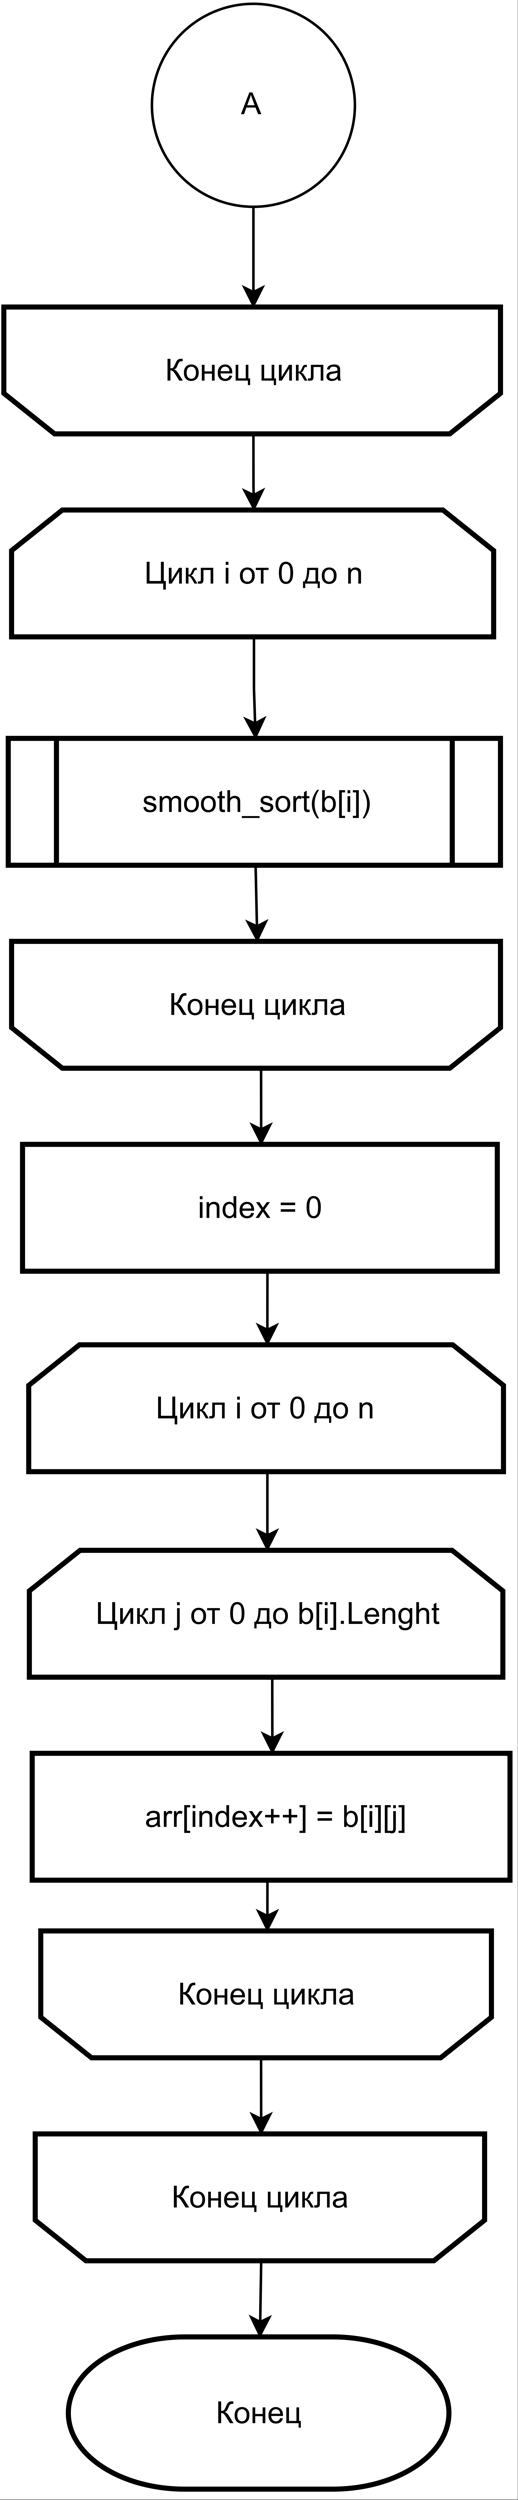 <?xml version="1.0" encoding="UTF-8" standalone="no"?>
<svg 
   width="153.12pt"
   height="738.96pt"
   viewBox="0 0 153.12 738.96"
   version="1.1"
   id="svg611"
   xmlns:xlink="http://www.w3.org/1999/xlink"
   xmlns="http://www.w3.org/2000/svg"
   xmlns:svg="http://www.w3.org/2000/svg" content="%3Cmxfile%20host%3D%22app.diagrams.net%22%20modified%3D%222022-10-17T11%3A12%3A35.618Z%22%20agent%3D%225.0%20(Windows%20NT%2010.0%3B%20Win64%3B%20x64)%20AppleWebKit%2F537.36%20(KHTML%2C%20like%20Gecko)%20Chrome%2F104.0.511.124%20YaBrowser%2F22.9.3.886%20Yowser%2F2.5%20Safari%2F537.36%22%20etag%3D%22NHAuxdcJsxSjjB8JqSYT%22%20version%3D%2220.4.0%22%20type%3D%22device%22%3E%3Cdiagram%20id%3D%22uhvQMVNcGtAY1pHqZl7m%22%20name%3D%22%D0%A1%D1%82%D1%80%D0%B0%D0%BD%D0%B8%D1%86%D0%B0%201%22%3E7ZpRb6M4EMc%2FDdLdwyJsIMBj0vS2p%2Buqu6pW172XlQtucAM4Mk6T9NOfDSaE4GxolKREXakCPNgmzMyvY%2F%2BFYV%2Bly88MzeIvNMKJAa1oadhjA0Jou644ScuqtDhwUBomjESlCdSGe%2FKKldFS1jmJcN7oyClNOJk1jSHNMhzyhg0xRhfNbk80aT51hibqiVZtuA9Rglvd%2FiURj0urD73afoPJJK6eDAZBeSdFVWc1cR6jiC42TPa1YV8xSnl5lS6vcCKdV%2FmlHPfXjrvrH8ZwxrsMuHu6uflCkuFDlnz7O1xGr1b0zyc1ywtK5uqFjbFlBEN5HF0Xx3FxdI0xMHwVu5yvKv%2FknNHp2jXipUYxTxNxCcSleOWZ7JcuJzI7zKeELsIYMW5yzFKSIU6Z6LaICcf3MxTKvgvRU9jab1f9VMw4Xm6Y1Nt%2BxjTFnK1EF3XXdlwzcMpRKvsgqKKxqIMJXGWLNwI5UDak8meynr52sbhQXn6Dx2HLhTgSGaealPGYTmiGkuvaOmJ0nkVYzmqJVt3nltKZcvUz5nyl8EFzTpuBwEvCH%2BRw01WtH2oyeT1ebjZWVSMTr7sxSDZ%2FbN6rhxWtxrivmBHhL8yUcWc4czpnIf6Fv2wFPWITzPdnsnTmL5OD4QRx8tLE%2B%2BhRtt%2FMlaUupNEvjmXnUXG0WllTsZWIHLglKeE7QNrEscVqRJj4p0loJvvjnB8JPBuavt8Ez3I04HmeCWCbPfdU7DmXzh7Yw97hmLkdMbN7hZn7sTFzTctrYAaCgR6zwTkxa68SLgyzfSXucMy8rtXM6xVn3ofmDNqmO2hy5noazgJoVqv%2Fs3DmXwpnh%2FMSdOXF7RUvwcfmReZGAxdbt%2B0KXNNzz4gLaHvx3XgBB9Wl0y3%2FQKWt7AOtX3UJaPQLOECpzPzsMZenPKWUxz9zEbo%2FHg13RAx3%2FOdOnGaMhjjP98P0iMLppEiOuzlPSIZ3QnYUoqAJt5ByAh1Szml4eqD%2FoZfp7Tfy6n8d3Uyn%2BO57pFEyegVLt0XcViIfSE9nkSJ4V1r0qsRQV3XEVEVRKuuVKE1yoFWZHHUDWtnpKxNGx9sxWaYNmxx5MGhz5J9OmNCiBFpePEdl6gE4XWUH8L5lRq8zfCBwNFsgx9IVII2UfroFXY%2BEhlPWqIPI6qw09EvRA22pgYh4LSVAsmW1F%2FHNiO4hBj3mNJlzPGShinBhrVvO6RZx3rYqDgauhqETFh%2B9y3ukI%2FQOo64CRDVjXzDSKxA7KtZzl4rV3FZVWynzFmcyRS%2BpmIlVoLulm%2FtAB%2BLgvLo5%2FC1Q7OVrL4j9EgLhfoECMSZZKovcSP6543W1qzATp%2BfCfqG1zwZraXyNnE7A8H3TBudEri1i%2FEau8k1XVSPoF3JtlWPYDnKSkFmOOzCTz8rPyp7IUob8KDR4Isu3VoJQs5vyNZsp%2F%2B0kiGb9lVlxb%2BNbPfv6fw%3D%3D%3C%2Fdiagram%3E%3C%2Fmxfile%3E">
  <rect x="0" y="0" width="153.12" height="738.96" fill="#808080" stroke="none"/>
  <defs
     id="defs147">
    <g
       id="g118">
      <g
         id="glyph-0-0" />
      <g
         id="glyph-0-1">
        <path
           d="M 0.703 -6.438 L 1.562 -6.438 L 1.562 -3.625 C 1.945 -3.625 2.219 -3.695 2.375 -3.844 C 2.539 -4 2.742 -4.363 2.984 -4.938 C 3.16 -5.352 3.305 -5.648 3.422 -5.828 C 3.547 -6.004 3.711 -6.148 3.922 -6.266 C 4.141 -6.391 4.375 -6.453 4.625 -6.453 C 4.957 -6.453 5.133 -6.445 5.156 -6.438 L 5.156 -5.703 C 5.125 -5.703 5.066 -5.703 4.984 -5.703 C 4.891 -5.703 4.832 -5.703 4.812 -5.703 C 4.539 -5.703 4.336 -5.641 4.203 -5.516 C 4.066 -5.379 3.91 -5.098 3.734 -4.672 C 3.523 -4.117 3.344 -3.77 3.188 -3.625 C 3.039 -3.488 2.863 -3.379 2.656 -3.297 C 3.07 -3.18 3.484 -2.797 3.891 -2.141 L 5.219 0 L 4.156 0 L 3.078 -1.75 C 2.773 -2.227 2.523 -2.555 2.328 -2.734 C 2.129 -2.922 1.875 -3.016 1.562 -3.016 L 1.562 0 L 0.703 0 Z M 0.703 -6.438 "
           id="path3" />
      </g>
      <g
         id="glyph-0-2">
        <path
           d="M 0.297 -2.328 C 0.297 -3.191 0.535 -3.832 1.016 -4.25 C 1.422 -4.594 1.91 -4.766 2.484 -4.766 C 3.129 -4.766 3.656 -4.555 4.062 -4.141 C 4.469 -3.723 4.672 -3.145 4.672 -2.406 C 4.672 -1.801 4.578 -1.328 4.391 -0.984 C 4.211 -0.641 3.953 -0.367 3.609 -0.172 C 3.266 0.016 2.891 0.109 2.484 0.109 C 1.828 0.109 1.297 -0.098 0.891 -0.516 C 0.492 -0.941 0.297 -1.547 0.297 -2.328 Z M 1.109 -2.328 C 1.109 -1.734 1.238 -1.285 1.5 -0.984 C 1.758 -0.691 2.086 -0.547 2.484 -0.547 C 2.879 -0.547 3.207 -0.691 3.469 -0.984 C 3.727 -1.285 3.859 -1.742 3.859 -2.359 C 3.859 -2.93 3.727 -3.367 3.469 -3.672 C 3.207 -3.973 2.879 -4.125 2.484 -4.125 C 2.086 -4.125 1.758 -3.973 1.5 -3.672 C 1.238 -3.379 1.109 -2.93 1.109 -2.328 Z M 1.109 -2.328 "
           id="path6" />
      </g>
      <g
         id="glyph-0-3">
        <path
           d="M 0.594 -4.672 L 1.391 -4.672 L 1.391 -2.719 L 3.578 -2.719 L 3.578 -4.672 L 4.375 -4.672 L 4.375 0 L 3.578 0 L 3.578 -2.062 L 1.391 -2.062 L 1.391 0 L 0.594 0 Z M 0.594 -4.672 "
           id="path9" />
      </g>
      <g
         id="glyph-0-4">
        <path
           d="M 3.781 -1.5 L 4.609 -1.406 C 4.473 -0.926 4.227 -0.551 3.875 -0.281 C 3.531 -0.02 3.086 0.109 2.547 0.109 C 1.867 0.109 1.328 -0.098 0.922 -0.516 C 0.523 -0.941 0.328 -1.535 0.328 -2.297 C 0.328 -3.078 0.531 -3.68 0.938 -4.109 C 1.344 -4.547 1.867 -4.766 2.516 -4.766 C 3.141 -4.766 3.645 -4.551 4.031 -4.125 C 4.426 -3.707 4.625 -3.113 4.625 -2.344 C 4.625 -2.289 4.625 -2.219 4.625 -2.125 L 1.141 -2.125 C 1.172 -1.613 1.316 -1.223 1.578 -0.953 C 1.836 -0.68 2.164 -0.547 2.562 -0.547 C 2.852 -0.547 3.098 -0.617 3.297 -0.766 C 3.504 -0.922 3.664 -1.164 3.781 -1.5 Z M 1.188 -2.781 L 3.797 -2.781 C 3.766 -3.176 3.664 -3.473 3.5 -3.672 C 3.25 -3.973 2.922 -4.125 2.516 -4.125 C 2.148 -4.125 1.844 -4 1.594 -3.75 C 1.352 -3.508 1.219 -3.188 1.188 -2.781 Z M 1.188 -2.781 "
           id="path12" />
      </g>
      <g
         id="glyph-0-5">
        <path
           d="M 0.609 -4.672 L 1.391 -4.672 L 1.391 -0.656 L 3.594 -0.656 L 3.594 -4.672 L 4.375 -4.672 L 4.375 -0.656 L 4.891 -0.656 L 4.891 1.328 L 4.234 1.328 L 4.234 0 L 0.609 0 Z M 0.609 -4.672 "
           id="path15" />
      </g>
      <g
         id="glyph-0-6" />
      <g
         id="glyph-0-7">
        <path
           d="M 0.594 -4.672 L 1.391 -4.672 L 1.391 -1.109 L 3.578 -4.672 L 4.438 -4.672 L 4.438 0 L 3.641 0 L 3.641 -3.531 L 1.453 0 L 0.594 0 Z M 0.594 -4.672 "
           id="path19" />
      </g>
      <g
         id="glyph-0-8">
        <path
           d="M 0.594 -4.672 L 1.375 -4.672 L 1.375 -2.656 C 1.633 -2.656 1.812 -2.703 1.906 -2.797 C 2.008 -2.891 2.16 -3.172 2.359 -3.641 C 2.516 -4.004 2.641 -4.242 2.734 -4.359 C 2.828 -4.484 2.938 -4.566 3.062 -4.609 C 3.188 -4.648 3.391 -4.672 3.672 -4.672 L 3.828 -4.672 L 3.828 -4.016 L 3.609 -4.016 C 3.398 -4.016 3.27 -3.984 3.219 -3.922 C 3.156 -3.859 3.062 -3.664 2.938 -3.344 C 2.812 -3.039 2.695 -2.832 2.594 -2.719 C 2.5 -2.602 2.348 -2.492 2.141 -2.391 C 2.484 -2.305 2.816 -1.992 3.141 -1.453 L 4.016 0 L 3.141 0 L 2.297 -1.453 C 2.117 -1.734 1.961 -1.922 1.828 -2.016 C 1.703 -2.109 1.551 -2.156 1.375 -2.156 L 1.375 0 L 0.594 0 Z M 0.594 -4.672 "
           id="path22" />
      </g>
      <g
         id="glyph-0-9">
        <path
           d="M 0.984 -4.672 L 4.656 -4.672 L 4.656 0 L 3.875 0 L 3.875 -4.016 L 1.766 -4.016 L 1.766 -1.688 C 1.766 -1.145 1.75 -0.785 1.719 -0.609 C 1.688 -0.441 1.586 -0.289 1.422 -0.156 C 1.266 -0.031 1.039 0.031 0.75 0.031 C 0.562 0.031 0.348 0.02 0.109 0 L 0.109 -0.656 L 0.453 -0.656 C 0.617 -0.656 0.734 -0.672 0.797 -0.703 C 0.867 -0.742 0.914 -0.801 0.938 -0.875 C 0.969 -0.945 0.984 -1.188 0.984 -1.594 Z M 0.984 -4.672 "
           id="path25" />
      </g>
      <g
         id="glyph-0-10">
        <path
           d="M 3.641 -0.578 C 3.348 -0.328 3.066 -0.148 2.797 -0.047 C 2.523 0.055 2.234 0.109 1.922 0.109 C 1.41 0.109 1.016 -0.016 0.734 -0.266 C 0.461 -0.516 0.328 -0.836 0.328 -1.234 C 0.328 -1.461 0.379 -1.672 0.484 -1.859 C 0.586 -2.047 0.723 -2.195 0.891 -2.312 C 1.055 -2.426 1.242 -2.516 1.453 -2.578 C 1.609 -2.609 1.844 -2.645 2.156 -2.688 C 2.801 -2.758 3.273 -2.852 3.578 -2.969 C 3.578 -3.07 3.578 -3.141 3.578 -3.172 C 3.578 -3.492 3.504 -3.719 3.359 -3.844 C 3.148 -4.031 2.848 -4.125 2.453 -4.125 C 2.078 -4.125 1.801 -4.055 1.625 -3.922 C 1.445 -3.797 1.316 -3.566 1.234 -3.234 L 0.469 -3.328 C 0.531 -3.66 0.641 -3.926 0.797 -4.125 C 0.961 -4.332 1.195 -4.488 1.5 -4.594 C 1.812 -4.707 2.164 -4.766 2.562 -4.766 C 2.969 -4.766 3.289 -4.719 3.531 -4.625 C 3.781 -4.531 3.961 -4.41 4.078 -4.266 C 4.203 -4.129 4.285 -3.953 4.328 -3.734 C 4.359 -3.598 4.375 -3.359 4.375 -3.016 L 4.375 -1.953 C 4.375 -1.223 4.391 -0.758 4.422 -0.562 C 4.453 -0.363 4.52 -0.176 4.625 0 L 3.797 0 C 3.711 -0.164 3.66 -0.359 3.641 -0.578 Z M 3.578 -2.344 C 3.285 -2.227 2.852 -2.129 2.281 -2.047 C 1.957 -1.992 1.727 -1.938 1.594 -1.875 C 1.457 -1.82 1.352 -1.738 1.281 -1.625 C 1.207 -1.508 1.172 -1.383 1.172 -1.25 C 1.172 -1.039 1.25 -0.863 1.406 -0.719 C 1.562 -0.582 1.797 -0.516 2.109 -0.516 C 2.41 -0.516 2.68 -0.582 2.922 -0.719 C 3.16 -0.852 3.336 -1.035 3.453 -1.266 C 3.535 -1.441 3.578 -1.703 3.578 -2.047 Z M 3.578 -2.344 "
           id="path28" />
      </g>
      <g
         id="glyph-0-11">
        <path
           d="M 0.281 -1.391 L 1.062 -1.516 C 1.102 -1.203 1.223 -0.961 1.422 -0.797 C 1.629 -0.629 1.91 -0.547 2.266 -0.547 C 2.629 -0.547 2.898 -0.617 3.078 -0.766 C 3.254 -0.91 3.344 -1.082 3.344 -1.281 C 3.344 -1.469 3.266 -1.609 3.109 -1.703 C 2.992 -1.773 2.723 -1.867 2.297 -1.984 C 1.711 -2.129 1.305 -2.254 1.078 -2.359 C 0.859 -2.461 0.691 -2.609 0.578 -2.797 C 0.461 -2.984 0.406 -3.191 0.406 -3.422 C 0.406 -3.629 0.453 -3.82 0.547 -4 C 0.641 -4.176 0.77 -4.328 0.938 -4.453 C 1.062 -4.535 1.227 -4.609 1.438 -4.672 C 1.656 -4.734 1.883 -4.766 2.125 -4.766 C 2.488 -4.766 2.805 -4.711 3.078 -4.609 C 3.359 -4.504 3.566 -4.363 3.703 -4.188 C 3.836 -4.008 3.93 -3.77 3.984 -3.469 L 3.203 -3.359 C 3.172 -3.598 3.066 -3.785 2.891 -3.922 C 2.723 -4.055 2.488 -4.125 2.188 -4.125 C 1.82 -4.125 1.562 -4.062 1.406 -3.938 C 1.25 -3.82 1.172 -3.68 1.172 -3.516 C 1.172 -3.41 1.203 -3.32 1.266 -3.25 C 1.328 -3.156 1.43 -3.082 1.578 -3.031 C 1.648 -3 1.879 -2.93 2.266 -2.828 C 2.828 -2.68 3.219 -2.562 3.438 -2.469 C 3.664 -2.375 3.844 -2.234 3.969 -2.047 C 4.094 -1.867 4.156 -1.645 4.156 -1.375 C 4.156 -1.102 4.078 -0.852 3.922 -0.625 C 3.766 -0.395 3.539 -0.211 3.25 -0.078 C 2.969 0.047 2.641 0.109 2.266 0.109 C 1.66 0.109 1.195 -0.016 0.875 -0.266 C 0.562 -0.523 0.363 -0.898 0.281 -1.391 Z M 0.281 -1.391 "
           id="path31" />
      </g>
      <g
         id="glyph-0-12">
        <path
           d="M 0.594 0 L 0.594 -4.672 L 1.297 -4.672 L 1.297 -4.016 C 1.441 -4.242 1.633 -4.426 1.875 -4.562 C 2.125 -4.695 2.406 -4.766 2.719 -4.766 C 3.062 -4.766 3.344 -4.691 3.562 -4.547 C 3.781 -4.41 3.938 -4.211 4.031 -3.953 C 4.406 -4.492 4.883 -4.766 5.469 -4.766 C 5.938 -4.766 6.297 -4.633 6.547 -4.375 C 6.797 -4.125 6.922 -3.734 6.922 -3.203 L 6.922 0 L 6.125 0 L 6.125 -2.938 C 6.125 -3.258 6.098 -3.488 6.047 -3.625 C 6.004 -3.758 5.914 -3.867 5.781 -3.953 C 5.645 -4.047 5.484 -4.094 5.297 -4.094 C 4.973 -4.094 4.703 -3.984 4.484 -3.766 C 4.266 -3.547 4.156 -3.195 4.156 -2.719 L 4.156 0 L 3.359 0 L 3.359 -3.031 C 3.359 -3.383 3.297 -3.648 3.172 -3.828 C 3.047 -4.004 2.836 -4.094 2.547 -4.094 C 2.316 -4.094 2.109 -4.031 1.922 -3.906 C 1.734 -3.789 1.598 -3.617 1.516 -3.391 C 1.43 -3.172 1.391 -2.848 1.391 -2.422 L 1.391 0 Z M 0.594 0 "
           id="path34" />
      </g>
      <g
         id="glyph-0-13">
        <path
           d="M 0.297 -2.328 C 0.297 -3.191 0.535 -3.832 1.016 -4.25 C 1.422 -4.594 1.91 -4.766 2.484 -4.766 C 3.129 -4.766 3.656 -4.555 4.062 -4.141 C 4.469 -3.723 4.672 -3.145 4.672 -2.406 C 4.672 -1.801 4.578 -1.328 4.391 -0.984 C 4.211 -0.641 3.953 -0.367 3.609 -0.172 C 3.266 0.016 2.891 0.109 2.484 0.109 C 1.828 0.109 1.297 -0.098 0.891 -0.516 C 0.492 -0.941 0.297 -1.547 0.297 -2.328 Z M 1.109 -2.328 C 1.109 -1.734 1.238 -1.285 1.5 -0.984 C 1.758 -0.691 2.086 -0.547 2.484 -0.547 C 2.879 -0.547 3.207 -0.691 3.469 -0.984 C 3.727 -1.285 3.859 -1.742 3.859 -2.359 C 3.859 -2.93 3.727 -3.367 3.469 -3.672 C 3.207 -3.973 2.879 -4.125 2.484 -4.125 C 2.086 -4.125 1.758 -3.973 1.5 -3.672 C 1.238 -3.379 1.109 -2.93 1.109 -2.328 Z M 1.109 -2.328 "
           id="path37" />
      </g>
      <g
         id="glyph-0-14">
        <path
           d="M 2.328 -0.703 L 2.438 -0.016 C 2.207 0.035 2.008 0.062 1.844 0.062 C 1.551 0.062 1.328 0.016 1.172 -0.078 C 1.016 -0.172 0.898 -0.289 0.828 -0.438 C 0.766 -0.582 0.734 -0.891 0.734 -1.359 L 0.734 -4.047 L 0.156 -4.047 L 0.156 -4.672 L 0.734 -4.672 L 0.734 -5.828 L 1.531 -6.297 L 1.531 -4.672 L 2.328 -4.672 L 2.328 -4.047 L 1.531 -4.047 L 1.531 -1.328 C 1.531 -1.098 1.539 -0.953 1.562 -0.891 C 1.594 -0.828 1.641 -0.773 1.703 -0.734 C 1.766 -0.691 1.852 -0.672 1.969 -0.672 C 2.062 -0.672 2.18 -0.68 2.328 -0.703 Z M 2.328 -0.703 "
           id="path40" />
      </g>
      <g
         id="glyph-0-15">
        <path
           d="M 0.594 0 L 0.594 -6.438 L 1.391 -6.438 L 1.391 -4.125 C 1.754 -4.551 2.219 -4.766 2.781 -4.766 C 3.125 -4.766 3.422 -4.695 3.672 -4.562 C 3.93 -4.426 4.113 -4.238 4.219 -4 C 4.332 -3.758 4.391 -3.41 4.391 -2.953 L 4.391 0 L 3.609 0 L 3.609 -2.953 C 3.609 -3.348 3.52 -3.633 3.344 -3.812 C 3.176 -4 2.938 -4.094 2.625 -4.094 C 2.383 -4.094 2.16 -4.031 1.953 -3.906 C 1.742 -3.789 1.598 -3.629 1.516 -3.422 C 1.43 -3.211 1.391 -2.922 1.391 -2.547 L 1.391 0 Z M 0.594 0 "
           id="path43" />
      </g>
      <g
         id="glyph-0-16">
        <path
           d="M -0.141 1.781 L -0.141 1.219 L 5.109 1.219 L 5.109 1.781 Z M -0.141 1.781 "
           id="path46" />
      </g>
      <g
         id="glyph-0-17">
        <path
           d="M 0.578 0 L 0.578 -4.672 L 1.297 -4.672 L 1.297 -3.953 C 1.473 -4.285 1.641 -4.504 1.797 -4.609 C 1.953 -4.711 2.125 -4.766 2.312 -4.766 C 2.57 -4.766 2.844 -4.68 3.125 -4.516 L 2.844 -3.781 C 2.656 -3.895 2.461 -3.953 2.266 -3.953 C 2.098 -3.953 1.941 -3.898 1.797 -3.797 C 1.66 -3.691 1.562 -3.547 1.5 -3.359 C 1.414 -3.078 1.375 -2.77 1.375 -2.438 L 1.375 0 Z M 0.578 0 "
           id="path49" />
      </g>
      <g
         id="glyph-0-18">
        <path
           d="M 2.109 1.891 C 1.672 1.336 1.301 0.695 1 -0.031 C 0.695 -0.77 0.547 -1.535 0.547 -2.328 C 0.547 -3.023 0.66 -3.695 0.891 -4.344 C 1.148 -5.082 1.555 -5.816 2.109 -6.547 L 2.672 -6.547 C 2.316 -5.941 2.082 -5.508 1.969 -5.25 C 1.789 -4.844 1.648 -4.422 1.547 -3.984 C 1.422 -3.43 1.359 -2.879 1.359 -2.328 C 1.359 -0.922 1.797 0.484 2.672 1.891 Z M 2.109 1.891 "
           id="path52" />
      </g>
      <g
         id="glyph-0-19">
        <path
           d="M 1.328 0 L 0.594 0 L 0.594 -6.438 L 1.375 -6.438 L 1.375 -4.141 C 1.707 -4.555 2.133 -4.766 2.656 -4.766 C 2.945 -4.766 3.219 -4.707 3.469 -4.594 C 3.727 -4.477 3.941 -4.316 4.109 -4.109 C 4.273 -3.898 4.406 -3.645 4.5 -3.344 C 4.594 -3.051 4.641 -2.738 4.641 -2.406 C 4.641 -1.602 4.441 -0.984 4.047 -0.547 C 3.648 -0.109 3.176 0.109 2.625 0.109 C 2.07 0.109 1.641 -0.117 1.328 -0.578 Z M 1.312 -2.375 C 1.312 -1.812 1.391 -1.406 1.547 -1.156 C 1.797 -0.75 2.129 -0.547 2.547 -0.547 C 2.898 -0.547 3.203 -0.695 3.453 -1 C 3.703 -1.301 3.828 -1.75 3.828 -2.344 C 3.828 -2.945 3.707 -3.395 3.469 -3.688 C 3.227 -3.977 2.938 -4.125 2.594 -4.125 C 2.238 -4.125 1.938 -3.973 1.688 -3.672 C 1.438 -3.367 1.312 -2.938 1.312 -2.375 Z M 1.312 -2.375 "
           id="path55" />
      </g>
      <g
         id="glyph-0-20">
        <path
           d="M 0.609 1.781 L 0.609 -6.438 L 2.359 -6.438 L 2.359 -5.781 L 1.406 -5.781 L 1.406 1.141 L 2.359 1.141 L 2.359 1.781 Z M 0.609 1.781 "
           id="path58" />
      </g>
      <g
         id="glyph-0-21">
        <path
           d="M 0.594 -5.531 L 0.594 -6.438 L 1.391 -6.438 L 1.391 -5.531 Z M 0.594 0 L 0.594 -4.672 L 1.391 -4.672 L 1.391 0 Z M 0.594 0 "
           id="path61" />
      </g>
      <g
         id="glyph-0-22">
        <path
           d="M 1.922 1.781 L 0.172 1.781 L 0.172 1.141 L 1.125 1.141 L 1.125 -5.781 L 0.172 -5.781 L 0.172 -6.438 L 1.922 -6.438 Z M 1.922 1.781 "
           id="path64" />
      </g>
      <g
         id="glyph-0-23">
        <path
           d="M 1.109 1.891 L 0.547 1.891 C 1.422 0.484 1.859 -0.922 1.859 -2.328 C 1.859 -2.879 1.797 -3.426 1.672 -3.969 C 1.566 -4.406 1.426 -4.828 1.25 -5.234 C 1.133 -5.492 0.898 -5.93 0.547 -6.547 L 1.109 -6.547 C 1.66 -5.816 2.066 -5.082 2.328 -4.344 C 2.555 -3.695 2.672 -3.023 2.672 -2.328 C 2.672 -1.535 2.52 -0.77 2.219 -0.031 C 1.914 0.695 1.547 1.336 1.109 1.891 Z M 1.109 1.891 "
           id="path67" />
      </g>
      <g
         id="glyph-0-24">
        <path
           d="M 0.703 -6.438 L 1.547 -6.438 L 1.547 -0.766 L 4.906 -0.766 L 4.906 -6.438 L 5.766 -6.438 L 5.766 -0.766 L 6.359 -0.766 L 6.359 1.781 L 5.594 1.781 L 5.594 0 L 0.703 0 Z M 0.703 -6.438 "
           id="path70" />
      </g>
      <g
         id="glyph-0-25">
        <path
           d="M 0.172 -4.672 L 3.953 -4.672 L 3.953 -4.016 L 2.453 -4.016 L 2.453 0 L 1.672 0 L 1.672 -4.016 L 0.172 -4.016 Z M 0.172 -4.672 "
           id="path73" />
      </g>
      <g
         id="glyph-0-26">
        <path
           d="M 0.375 -3.172 C 0.375 -3.93 0.453 -4.547 0.609 -5.016 C 0.766 -5.484 0.992 -5.844 1.297 -6.094 C 1.609 -6.344 2 -6.469 2.469 -6.469 C 2.82 -6.469 3.129 -6.395 3.391 -6.25 C 3.648 -6.113 3.863 -5.914 4.031 -5.656 C 4.195 -5.395 4.328 -5.078 4.422 -4.703 C 4.523 -4.328 4.578 -3.816 4.578 -3.172 C 4.578 -2.422 4.5 -1.812 4.344 -1.344 C 4.188 -0.883 3.953 -0.523 3.641 -0.266 C 3.336 -0.016 2.945 0.109 2.469 0.109 C 1.852 0.109 1.367 -0.113 1.016 -0.562 C 0.586 -1.094 0.375 -1.961 0.375 -3.172 Z M 1.188 -3.172 C 1.188 -2.117 1.305 -1.414 1.547 -1.062 C 1.797 -0.719 2.102 -0.547 2.469 -0.547 C 2.832 -0.547 3.141 -0.719 3.391 -1.062 C 3.641 -1.414 3.766 -2.117 3.766 -3.172 C 3.766 -4.234 3.641 -4.938 3.391 -5.281 C 3.141 -5.633 2.832 -5.812 2.469 -5.812 C 2.102 -5.812 1.812 -5.66 1.594 -5.359 C 1.32 -4.961 1.188 -4.234 1.188 -3.172 Z M 1.188 -3.172 "
           id="path76" />
      </g>
      <g
         id="glyph-0-27">
        <path
           d="M 1.219 -4.672 L 4.469 -4.672 L 4.469 -0.656 L 4.969 -0.656 L 4.969 1.328 L 4.328 1.328 L 4.328 0 L 0.656 0 L 0.656 1.328 L 0 1.328 L 0 -0.656 L 0.422 -0.656 C 0.973 -1.406 1.238 -2.742 1.219 -4.672 Z M 1.875 -4.016 C 1.812 -2.492 1.578 -1.375 1.172 -0.656 L 3.688 -0.656 L 3.688 -4.016 Z M 1.875 -4.016 "
           id="path79" />
      </g>
      <g
         id="glyph-0-28">
        <path
           d="M 0.594 0 L 0.594 -4.672 L 1.312 -4.672 L 1.312 -4 C 1.645 -4.508 2.141 -4.766 2.797 -4.766 C 3.078 -4.766 3.332 -4.711 3.562 -4.609 C 3.801 -4.516 3.977 -4.383 4.094 -4.219 C 4.207 -4.062 4.289 -3.867 4.344 -3.641 C 4.375 -3.492 4.391 -3.238 4.391 -2.875 L 4.391 0 L 3.594 0 L 3.594 -2.844 C 3.594 -3.164 3.562 -3.406 3.5 -3.562 C 3.438 -3.719 3.328 -3.844 3.172 -3.938 C 3.016 -4.039 2.832 -4.094 2.625 -4.094 C 2.289 -4.094 2 -3.984 1.75 -3.766 C 1.508 -3.555 1.391 -3.148 1.391 -2.547 L 1.391 0 Z M 0.594 0 "
           id="path82" />
      </g>
      <g
         id="glyph-0-29">
        <path
           d="M 3.625 0 L 3.625 -0.594 C 3.32 -0.125 2.883 0.109 2.312 0.109 C 1.945 0.109 1.609 0.004 1.297 -0.203 C 0.984 -0.41 0.738 -0.695 0.562 -1.062 C 0.395 -1.426 0.312 -1.848 0.312 -2.328 C 0.312 -2.797 0.391 -3.219 0.547 -3.594 C 0.703 -3.977 0.93 -4.27 1.234 -4.469 C 1.547 -4.664 1.895 -4.766 2.281 -4.766 C 2.562 -4.766 2.812 -4.707 3.031 -4.594 C 3.25 -4.477 3.426 -4.32 3.562 -4.125 L 3.562 -6.438 L 4.359 -6.438 L 4.359 0 Z M 1.125 -2.328 C 1.125 -1.734 1.25 -1.285 1.5 -0.984 C 1.75 -0.691 2.047 -0.547 2.391 -0.547 C 2.734 -0.547 3.023 -0.688 3.266 -0.969 C 3.516 -1.25 3.641 -1.68 3.641 -2.266 C 3.641 -2.898 3.516 -3.367 3.266 -3.672 C 3.016 -3.973 2.711 -4.125 2.359 -4.125 C 2.004 -4.125 1.707 -3.977 1.469 -3.688 C 1.238 -3.395 1.125 -2.941 1.125 -2.328 Z M 1.125 -2.328 "
           id="path85" />
      </g>
      <g
         id="glyph-0-30">
        <path
           d="M 3.781 -1.5 L 4.609 -1.406 C 4.473 -0.926 4.227 -0.551 3.875 -0.281 C 3.531 -0.02 3.086 0.109 2.547 0.109 C 1.867 0.109 1.328 -0.098 0.922 -0.516 C 0.523 -0.941 0.328 -1.535 0.328 -2.297 C 0.328 -3.078 0.531 -3.68 0.938 -4.109 C 1.344 -4.547 1.867 -4.766 2.516 -4.766 C 3.141 -4.766 3.645 -4.551 4.031 -4.125 C 4.426 -3.707 4.625 -3.113 4.625 -2.344 C 4.625 -2.289 4.625 -2.219 4.625 -2.125 L 1.141 -2.125 C 1.172 -1.613 1.316 -1.223 1.578 -0.953 C 1.836 -0.68 2.164 -0.547 2.562 -0.547 C 2.852 -0.547 3.098 -0.617 3.297 -0.766 C 3.504 -0.922 3.664 -1.164 3.781 -1.5 Z M 1.188 -2.781 L 3.797 -2.781 C 3.766 -3.176 3.664 -3.473 3.5 -3.672 C 3.25 -3.973 2.922 -4.125 2.516 -4.125 C 2.148 -4.125 1.844 -4 1.594 -3.75 C 1.352 -3.508 1.219 -3.188 1.188 -2.781 Z M 1.188 -2.781 "
           id="path88" />
      </g>
      <g
         id="glyph-0-31">
        <path
           d="M 0.062 0 L 1.766 -2.422 L 0.188 -4.672 L 1.188 -4.672 L 1.906 -3.578 C 2.031 -3.367 2.133 -3.191 2.219 -3.047 C 2.352 -3.242 2.473 -3.414 2.578 -3.562 L 3.359 -4.672 L 4.312 -4.672 L 2.703 -2.469 L 4.438 0 L 3.469 0 L 2.5 -1.453 L 2.25 -1.844 L 1.031 0 Z M 0.062 0 "
           id="path91" />
      </g>
      <g
         id="glyph-0-32">
        <path
           d="M 4.75 -3.781 L 0.5 -3.781 L 0.5 -4.531 L 4.75 -4.531 Z M 4.75 -1.828 L 0.5 -1.828 L 0.5 -2.578 L 4.75 -2.578 Z M 4.75 -1.828 "
           id="path94" />
      </g>
      <g
         id="glyph-0-33">
        <path
           d="M 0.594 -5.531 L 0.594 -6.438 L 1.375 -6.438 L 1.375 -5.531 Z M -0.406 1.812 L -0.266 1.141 C -0.109 1.18 0.016 1.203 0.109 1.203 C 0.273 1.203 0.395 1.145 0.469 1.031 C 0.551 0.926 0.594 0.66 0.594 0.234 L 0.594 -4.672 L 1.375 -4.672 L 1.375 0.25 C 1.375 0.82 1.301 1.223 1.156 1.453 C 0.969 1.742 0.648 1.891 0.203 1.891 C -0.004 1.891 -0.207 1.863 -0.406 1.812 Z M -0.406 1.812 "
           id="path97" />
      </g>
      <g
         id="glyph-0-34">
        <path
           d="M 0.812 0 L 0.812 -0.906 L 1.719 -0.906 L 1.719 0 Z M 0.812 0 "
           id="path100" />
      </g>
      <g
         id="glyph-0-35">
        <path
           d="M 0.656 0 L 0.656 -6.438 L 1.516 -6.438 L 1.516 -0.766 L 4.688 -0.766 L 4.688 0 Z M 0.656 0 "
           id="path103" />
      </g>
      <g
         id="glyph-0-36">
        <path
           d="M 0.453 0.391 L 1.219 0.5 C 1.25 0.738 1.336 0.91 1.484 1.016 C 1.68 1.16 1.953 1.234 2.297 1.234 C 2.66 1.234 2.941 1.16 3.141 1.016 C 3.336 0.867 3.473 0.664 3.547 0.406 C 3.586 0.238 3.602 -0.098 3.594 -0.609 C 3.25 -0.203 2.82 0 2.312 0 C 1.664 0 1.164 -0.227 0.812 -0.688 C 0.469 -1.156 0.297 -1.711 0.297 -2.359 C 0.297 -2.805 0.375 -3.219 0.531 -3.594 C 0.695 -3.969 0.93 -4.254 1.234 -4.453 C 1.535 -4.66 1.895 -4.766 2.312 -4.766 C 2.863 -4.766 3.316 -4.547 3.672 -4.109 L 3.672 -4.672 L 4.406 -4.672 L 4.406 -0.641 C 4.406 0.086 4.328 0.602 4.172 0.906 C 4.023 1.207 3.789 1.445 3.469 1.625 C 3.156 1.801 2.766 1.891 2.297 1.891 C 1.734 1.891 1.281 1.766 0.938 1.516 C 0.602 1.266 0.441 0.891 0.453 0.391 Z M 1.109 -2.422 C 1.109 -1.805 1.227 -1.359 1.469 -1.078 C 1.707 -0.797 2.008 -0.656 2.375 -0.656 C 2.738 -0.656 3.047 -0.797 3.297 -1.078 C 3.547 -1.359 3.672 -1.797 3.672 -2.391 C 3.672 -2.961 3.539 -3.395 3.281 -3.688 C 3.031 -3.977 2.727 -4.125 2.375 -4.125 C 2.02 -4.125 1.719 -3.977 1.469 -3.688 C 1.227 -3.406 1.109 -2.984 1.109 -2.422 Z M 1.109 -2.422 "
           id="path106" />
      </g>
      <g
         id="glyph-0-37">
        <path
           d="M 3.641 -0.578 C 3.348 -0.328 3.066 -0.148 2.797 -0.047 C 2.523 0.055 2.234 0.109 1.922 0.109 C 1.41 0.109 1.016 -0.016 0.734 -0.266 C 0.461 -0.516 0.328 -0.836 0.328 -1.234 C 0.328 -1.461 0.379 -1.672 0.484 -1.859 C 0.586 -2.047 0.723 -2.195 0.891 -2.312 C 1.055 -2.426 1.242 -2.516 1.453 -2.578 C 1.609 -2.609 1.844 -2.645 2.156 -2.688 C 2.801 -2.758 3.273 -2.852 3.578 -2.969 C 3.578 -3.07 3.578 -3.141 3.578 -3.172 C 3.578 -3.492 3.504 -3.719 3.359 -3.844 C 3.148 -4.031 2.848 -4.125 2.453 -4.125 C 2.078 -4.125 1.801 -4.055 1.625 -3.922 C 1.445 -3.797 1.316 -3.566 1.234 -3.234 L 0.469 -3.328 C 0.531 -3.66 0.641 -3.926 0.797 -4.125 C 0.961 -4.332 1.195 -4.488 1.5 -4.594 C 1.812 -4.707 2.164 -4.766 2.562 -4.766 C 2.969 -4.766 3.289 -4.719 3.531 -4.625 C 3.781 -4.531 3.961 -4.41 4.078 -4.266 C 4.203 -4.129 4.285 -3.953 4.328 -3.734 C 4.359 -3.598 4.375 -3.359 4.375 -3.016 L 4.375 -1.953 C 4.375 -1.223 4.391 -0.758 4.422 -0.562 C 4.453 -0.363 4.52 -0.176 4.625 0 L 3.797 0 C 3.711 -0.164 3.66 -0.359 3.641 -0.578 Z M 3.578 -2.344 C 3.285 -2.227 2.852 -2.129 2.281 -2.047 C 1.957 -1.992 1.727 -1.938 1.594 -1.875 C 1.457 -1.82 1.352 -1.738 1.281 -1.625 C 1.207 -1.508 1.172 -1.383 1.172 -1.25 C 1.172 -1.039 1.25 -0.863 1.406 -0.719 C 1.562 -0.582 1.797 -0.516 2.109 -0.516 C 2.41 -0.516 2.68 -0.582 2.922 -0.719 C 3.16 -0.852 3.336 -1.035 3.453 -1.266 C 3.535 -1.441 3.578 -1.703 3.578 -2.047 Z M 3.578 -2.344 "
           id="path109" />
      </g>
      <g
         id="glyph-0-38">
        <path
           d="M 2.25 -1.047 L 2.25 -2.812 L 0.5 -2.812 L 0.5 -3.547 L 2.25 -3.547 L 2.25 -5.297 L 3 -5.297 L 3 -3.547 L 4.75 -3.547 L 4.75 -2.812 L 3 -2.812 L 3 -1.047 Z M 2.25 -1.047 "
           id="path112" />
      </g>
      <g
         id="glyph-0-39">
        <path
           d="M -0.016 0 L 2.469 -6.438 L 3.375 -6.438 L 6.016 0 L 5.047 0 L 4.297 -1.953 L 1.594 -1.953 L 0.891 0 Z M 1.844 -2.641 L 4.031 -2.641 L 3.359 -4.438 C 3.148 -4.977 3 -5.422 2.906 -5.766 C 2.82 -5.348 2.703 -4.938 2.547 -4.531 Z M 1.844 -2.641 "
           id="path115" />
      </g>
    </g>
    <clipPath
       id="clip-0">
      <path
         clip-rule="nonzero"
         d="M 0 0 L 153 0 L 153 738.75 L 0 738.75 Z M 0 0 "
         id="path120" />
    </clipPath>
    <clipPath
       id="clip-1">
      <path
         clip-rule="nonzero"
         d="M 0 669 L 153 669 L 153 738 L 0 738 Z M 0 669 "
         id="path123" />
    </clipPath>
    <clipPath
       id="clip-2">
      <path
         clip-rule="nonzero"
         d="M 0 609 L 153 609 L 153 690 L 0 690 Z M 0 609 "
         id="path126" />
    </clipPath>
    <clipPath
       id="clip-3">
      <path
         clip-rule="nonzero"
         d="M 0 549 L 153 549 L 153 630 L 0 630 Z M 0 549 "
         id="path129" />
    </clipPath>
    <clipPath
       id="clip-4">
      <path
         clip-rule="nonzero"
         d="M 0 257 L 153 257 L 153 337 L 0 337 Z M 0 257 "
         id="path132" />
    </clipPath>
    <clipPath
       id="clip-5">
      <path
         clip-rule="nonzero"
         d="M 0 69 L 153 69 L 153 150 L 0 150 Z M 0 69 "
         id="path135" />
    </clipPath>
    <clipPath
       id="clip-6">
      <path
         clip-rule="nonzero"
         d="M 0 376 L 153 376 L 153 457 L 0 457 Z M 0 376 "
         id="path138" />
    </clipPath>
    <clipPath
       id="clip-7">
      <path
         clip-rule="nonzero"
         d="M 0 129 L 153 129 L 153 210 L 0 210 Z M 0 129 "
         id="path141" />
    </clipPath>
    <clipPath
       id="clip-8">
      <path
         clip-rule="nonzero"
         d="M 0 437 L 153 437 L 153 517 L 0 517 Z M 0 437 "
         id="path144" />
    </clipPath>
  </defs>
  <g
     clip-path="url(#clip-0)"
     id="g151">
    <path
       fill-rule="nonzero"
       fill="#ffffff"
       fill-opacity="1"
       d="M 0,0 H 153 V 738.75 H 0 Z m 0,0"
       id="path149" />
  </g>
  <path
     fill-rule="nonzero"
     fill="rgb(100%, 100%, 100%)"
     fill-opacity="1"
     d="M 54.645 690.75 L 98.266 690.75 C 117.285 690.75 132.703 700.824 132.703 713.25 C 132.703 725.676 117.285 735.75 98.266 735.75 L 54.645 735.75 C 35.625 735.75 20.203 725.676 20.203 713.25 C 20.203 700.824 35.625 690.75 54.645 690.75 Z M 54.645 690.75 "
     id="path153" />
  <g
     clip-path="url(#clip-1)"
     id="g157">
    <path
       fill="none"
       stroke-width="2"
       stroke-linecap="butt"
       stroke-linejoin="miter"
       stroke="#000000"
       stroke-opacity="1"
       stroke-miterlimit="10"
       d="m 72.859,921 h 58.161 c 25.359,0 45.917,13.432 45.917,30 0,16.568 -20.557,30 -45.917,30 H 72.859 c -25.359,0 -45.922,-13.432 -45.922,-30 0,-16.568 20.563,-30 45.922,-30 z m 0,0"
       transform="scale(0.75)"
       id="path155" />
  </g>
  <g
     fill="#000000"
     fill-opacity="1"
     id="g169">
    <use
       xlink:href="#glyph-0-1"
       x="63.809"
       y="716.25"
       id="use159" />
    <use
       xlink:href="#glyph-0-2"
       x="69.051"
       y="716.25"
       id="use161" />
    <use
       xlink:href="#glyph-0-3"
       x="74.057"
       y="716.25"
       id="use163" />
    <use
       xlink:href="#glyph-0-4"
       x="79.027"
       y="716.25"
       id="use165" />
    <use
       xlink:href="#glyph-0-5"
       x="84.032"
       y="716.25"
       id="use167" />
  </g>
  <path
     fill="none"
     stroke-width="1"
     stroke-linecap="butt"
     stroke-linejoin="miter"
     stroke="rgb(0%, 0%, 0%)"
     stroke-opacity="1"
     stroke-miterlimit="10"
     d="M 102.438 891 L 102.052 914.63 "
     transform="matrix(0.75, 0, 0, 0.75, 0.375, 0.375)"
     id="path171" />
  <path
     fill-rule="nonzero"
     fill="rgb(0%, 0%, 0%)"
     fill-opacity="1"
     stroke-width="1"
     stroke-linecap="butt"
     stroke-linejoin="miter"
     stroke="rgb(0%, 0%, 0%)"
     stroke-opacity="1"
     stroke-miterlimit="10"
     d="M 101.958 919.88 L 98.578 912.818 L 102.052 914.63 L 105.568 912.938 Z M 101.958 919.88 "
     transform="matrix(0.75, 0, 0, 0.75, 0.375, 0.375)"
     id="path173" />
  <path
     fill-rule="nonzero"
     fill="rgb(100%, 100%, 100%)"
     fill-opacity="1"
     d="M 128.25 668.25 L 25.41 668.25 L 10.41 656.25 L 10.41 630.75 L 143.25 630.75 L 143.25 656.25 Z M 128.25 668.25 "
     id="path175" />
  <g
     clip-path="url(#clip-2)"
     id="g179">
    <path
       fill="none"
       stroke-width="2"
       stroke-linecap="butt"
       stroke-linejoin="miter"
       stroke="#000000"
       stroke-opacity="1"
       stroke-miterlimit="10"
       d="M 33.88,841 H 171 l 20,16 v 34 H 13.88 v -34 z m 0,0"
       transform="matrix(-0.75,0,0,-0.75,153.66,1299)"
       id="path177" />
  </g>
  <g
     fill="#000000"
     fill-opacity="1"
     id="g199">
    <use
       xlink:href="#glyph-0-1"
       x="50.695"
       y="652.5"
       id="use181" />
    <use
       xlink:href="#glyph-0-2"
       x="55.938"
       y="652.5"
       id="use183" />
    <use
       xlink:href="#glyph-0-3"
       x="60.943"
       y="652.5"
       id="use185" />
    <use
       xlink:href="#glyph-0-4"
       x="65.914"
       y="652.5"
       id="use187" />
    <use
       xlink:href="#glyph-0-5"
       x="70.919"
       y="652.5"
       id="use189" />
    <use
       xlink:href="#glyph-0-6"
       x="76.074"
       y="652.5"
       id="use191" />
    <use
       xlink:href="#glyph-0-5"
       x="78.574"
       y="652.5"
       id="use193" />
    <use
       xlink:href="#glyph-0-7"
       x="83.729"
       y="652.5"
       id="use195" />
    <use
       xlink:href="#glyph-0-8"
       x="88.756"
       y="652.5"
       id="use197" />
  </g>
  <g
     fill="#000000"
     fill-opacity="1"
     id="g205">
    <use
       xlink:href="#glyph-0-9"
       x="92.795"
       y="652.5"
       id="use201" />
    <use
       xlink:href="#glyph-0-10"
       x="98.046"
       y="652.5"
       id="use203" />
  </g>
  <path
     fill="none"
     stroke-width="1"
     stroke-linecap="butt"
     stroke-linejoin="miter"
     stroke="rgb(0%, 0%, 0%)"
     stroke-opacity="1"
     stroke-miterlimit="10"
     d="M 104.88 811 L 102.401 811 L 102.432 834.63 "
     transform="matrix(0.75, 0, 0, 0.75, 0.375, 0.375)"
     id="path207" />
  <path
     fill-rule="nonzero"
     fill="rgb(0%, 0%, 0%)"
     fill-opacity="1"
     stroke-width="1"
     stroke-linecap="butt"
     stroke-linejoin="miter"
     stroke="rgb(0%, 0%, 0%)"
     stroke-opacity="1"
     stroke-miterlimit="10"
     d="M 102.438 839.88 L 98.932 832.891 L 102.432 834.63 L 105.932 832.88 Z M 102.438 839.88 "
     transform="matrix(0.75, 0, 0, 0.75, 0.375, 0.375)"
     id="path209" />
  <path
     fill-rule="nonzero"
     fill="rgb(100%, 100%, 100%)"
     fill-opacity="1"
     d="M 130.266 608.25 L 27.051 608.25 L 12.051 596.25 L 12.051 570.75 L 145.266 570.75 L 145.266 596.25 Z M 130.266 608.25 "
     id="path211" />
  <g
     clip-path="url(#clip-3)"
     id="g215">
    <path
       fill="none"
       stroke-width="2"
       stroke-linecap="butt"
       stroke-linejoin="miter"
       stroke="#000000"
       stroke-opacity="1"
       stroke-miterlimit="10"
       d="M 36.072,761 H 173.692 l 20,16 v 34 H 16.072 v -34 z m 0,0"
       transform="matrix(-0.75,0,0,-0.75,157.32,1179)"
       id="path213" />
  </g>
  <g
     fill="#000000"
     fill-opacity="1"
     id="g235">
    <use
       xlink:href="#glyph-0-1"
       x="52.57"
       y="592.5"
       id="use217" />
    <use
       xlink:href="#glyph-0-2"
       x="57.813"
       y="592.5"
       id="use219" />
    <use
       xlink:href="#glyph-0-3"
       x="62.818"
       y="592.5"
       id="use221" />
    <use
       xlink:href="#glyph-0-4"
       x="67.789"
       y="592.5"
       id="use223" />
    <use
       xlink:href="#glyph-0-5"
       x="72.794"
       y="592.5"
       id="use225" />
    <use
       xlink:href="#glyph-0-6"
       x="77.949"
       y="592.5"
       id="use227" />
    <use
       xlink:href="#glyph-0-5"
       x="80.449"
       y="592.5"
       id="use229" />
    <use
       xlink:href="#glyph-0-7"
       x="85.604"
       y="592.5"
       id="use231" />
    <use
       xlink:href="#glyph-0-8"
       x="90.631"
       y="592.5"
       id="use233" />
  </g>
  <g
     fill="#000000"
     fill-opacity="1"
     id="g241">
    <use
       xlink:href="#glyph-0-9"
       x="94.67"
       y="592.5"
       id="use237" />
    <use
       xlink:href="#glyph-0-10"
       x="99.921"
       y="592.5"
       id="use239" />
  </g>
  <path
     fill="none"
     stroke-width="1"
     stroke-linecap="butt"
     stroke-linejoin="miter"
     stroke="rgb(0%, 0%, 0%)"
     stroke-opacity="1"
     stroke-miterlimit="10"
     d="M 100.911 421 L 102.401 421 L 102.432 444.63 "
     transform="matrix(0.75, 0, 0, 0.75, 0.375, 0.375)"
     id="path243" />
  <path
     fill-rule="nonzero"
     fill="rgb(0%, 0%, 0%)"
     fill-opacity="1"
     stroke-width="1"
     stroke-linecap="butt"
     stroke-linejoin="miter"
     stroke="rgb(0%, 0%, 0%)"
     stroke-opacity="1"
     stroke-miterlimit="10"
     d="M 102.438 449.88 L 98.932 442.891 L 102.432 444.63 L 105.932 442.88 Z M 102.438 449.88 "
     transform="matrix(0.75, 0, 0, 0.75, 0.375, 0.375)"
     id="path245" />
  <path
     fill-rule="nonzero"
     fill="rgb(100%, 100%, 100%)"
     fill-opacity="1"
     d="M 132.945 315.75 L 18.426 315.75 L 3.426 303.75 L 3.426 278.25 L 147.945 278.25 L 147.945 303.75 Z M 132.945 315.75 "
     id="path247" />
  <g
     clip-path="url(#clip-4)"
     id="g251">
    <path
       fill="none"
       stroke-width="2"
       stroke-linecap="butt"
       stroke-linejoin="miter"
       stroke="#000000"
       stroke-opacity="1"
       stroke-miterlimit="10"
       d="M 24.56,371 H 177.252 l 20,16 v 34 H 4.56 v -34 z m 0,0"
       transform="matrix(-0.75,0,0,-0.75,151.365,594)"
       id="path249" />
  </g>
  <g
     fill="#000000"
     fill-opacity="1"
     id="g271">
    <use
       xlink:href="#glyph-0-1"
       x="49.945"
       y="300"
       id="use253" />
    <use
       xlink:href="#glyph-0-2"
       x="55.188"
       y="300"
       id="use255" />
    <use
       xlink:href="#glyph-0-3"
       x="60.193"
       y="300"
       id="use257" />
    <use
       xlink:href="#glyph-0-4"
       x="65.164"
       y="300"
       id="use259" />
    <use
       xlink:href="#glyph-0-5"
       x="70.169"
       y="300"
       id="use261" />
    <use
       xlink:href="#glyph-0-6"
       x="75.324"
       y="300"
       id="use263" />
    <use
       xlink:href="#glyph-0-5"
       x="77.824"
       y="300"
       id="use265" />
    <use
       xlink:href="#glyph-0-7"
       x="82.979"
       y="300"
       id="use267" />
    <use
       xlink:href="#glyph-0-8"
       x="88.006"
       y="300"
       id="use269" />
  </g>
  <g
     fill="#000000"
     fill-opacity="1"
     id="g277">
    <use
       xlink:href="#glyph-0-9"
       x="92.045"
       y="300"
       id="use273" />
    <use
       xlink:href="#glyph-0-10"
       x="97.296"
       y="300"
       id="use275" />
  </g>
  <path
     fill="none"
     stroke-width="1"
     stroke-linecap="butt"
     stroke-linejoin="miter"
     stroke="rgb(0%, 0%, 0%)"
     stroke-opacity="1"
     stroke-miterlimit="10"
     d="M 99.38 171 L 99.401 191 L 99.469 194.63 "
     transform="matrix(0.75, 0, 0, 0.75, 0.375, 0.375)"
     id="path279" />
  <path
     fill-rule="nonzero"
     fill="rgb(0%, 0%, 0%)"
     fill-opacity="1"
     stroke-width="1"
     stroke-linecap="butt"
     stroke-linejoin="miter"
     stroke="rgb(0%, 0%, 0%)"
     stroke-opacity="1"
     stroke-miterlimit="10"
     d="M 99.578 199.88 L 95.938 192.948 L 99.469 194.63 L 102.938 192.813 Z M 99.578 199.88 "
     transform="matrix(0.75, 0, 0, 0.75, 0.375, 0.375)"
     id="path281" />
  <path
     fill-rule="nonzero"
     fill="rgb(100%, 100%, 100%)"
     fill-opacity="1"
     d="M 132.945 128.25 L 16.133 128.25 L 1.133 116.25 L 1.133 90.75 L 147.945 90.75 L 147.945 116.25 Z M 132.945 128.25 "
     id="path283" />
  <g
     clip-path="url(#clip-5)"
     id="g287">
    <path
       fill="none"
       stroke-width="2"
       stroke-linecap="butt"
       stroke-linejoin="miter"
       stroke="#000000"
       stroke-opacity="1"
       stroke-miterlimit="10"
       d="M 21.5,121 H 177.25 l 20,16 V 171 H 1.5 v -34 z m 0,0"
       transform="matrix(-0.75,0,0,-0.75,149.07,219)"
       id="path285" />
  </g>
  <g
     fill="#000000"
     fill-opacity="1"
     id="g307">
    <use
       xlink:href="#glyph-0-1"
       x="48.82"
       y="112.5"
       id="use289" />
    <use
       xlink:href="#glyph-0-2"
       x="54.063"
       y="112.5"
       id="use291" />
    <use
       xlink:href="#glyph-0-3"
       x="59.068"
       y="112.5"
       id="use293" />
    <use
       xlink:href="#glyph-0-4"
       x="64.039"
       y="112.5"
       id="use295" />
    <use
       xlink:href="#glyph-0-5"
       x="69.044"
       y="112.5"
       id="use297" />
    <use
       xlink:href="#glyph-0-6"
       x="74.199"
       y="112.5"
       id="use299" />
    <use
       xlink:href="#glyph-0-5"
       x="76.699"
       y="112.5"
       id="use301" />
    <use
       xlink:href="#glyph-0-7"
       x="81.854"
       y="112.5"
       id="use303" />
    <use
       xlink:href="#glyph-0-8"
       x="86.881"
       y="112.5"
       id="use305" />
  </g>
  <g
     fill="#000000"
     fill-opacity="1"
     id="g313">
    <use
       xlink:href="#glyph-0-9"
       x="90.92"
       y="112.5"
       id="use309" />
    <use
       xlink:href="#glyph-0-10"
       x="96.171"
       y="112.5"
       id="use311" />
  </g>
  <path
     fill="none"
     stroke-width="1"
     stroke-linecap="butt"
     stroke-linejoin="miter"
     stroke="rgb(0%, 0%, 0%)"
     stroke-opacity="1"
     stroke-miterlimit="10"
     d="M 100.25 341 L 100.771 364.63 "
     transform="matrix(0.75, 0, 0, 0.75, 0.375, 0.375)"
     id="path315" />
  <path
     fill-rule="nonzero"
     fill="rgb(0%, 0%, 0%)"
     fill-opacity="1"
     stroke-width="1"
     stroke-linecap="butt"
     stroke-linejoin="miter"
     stroke="rgb(0%, 0%, 0%)"
     stroke-opacity="1"
     stroke-miterlimit="10"
     d="M 100.88 369.88 L 97.229 362.958 L 100.771 364.63 L 104.229 362.813 Z M 100.88 369.88 "
     transform="matrix(0.75, 0, 0, 0.75, 0.375, 0.375)"
     id="path317" />
  <path
     fill-rule="nonzero"
     fill="rgb(100%, 100%, 100%)"
     fill-opacity="1"
     stroke-width="2"
     stroke-linecap="butt"
     stroke-linejoin="miter"
     stroke="rgb(0%, 0%, 0%)"
     stroke-opacity="1"
     stroke-miterlimit="4"
     d="M 3.25 291 L 197.25 291 L 197.25 341 L 3.25 341 Z M 3.25 291 "
     transform="matrix(0.75, 0, 0, 0.75, 0, 0)"
     id="path319" />
  <path
     fill="none"
     stroke-width="2"
     stroke-linecap="butt"
     stroke-linejoin="miter"
     stroke="rgb(0%, 0%, 0%)"
     stroke-opacity="1"
     stroke-miterlimit="10"
     d="M 22.25 291 L 22.25 341 M 178.25 291 L 178.25 341 "
     transform="matrix(0.75, 0, 0, 0.75, 0, 0)"
     id="path321" />
  <g
     fill="#000000"
     fill-opacity="1"
     id="g357">
    <use
       xlink:href="#glyph-0-11"
       x="42.11"
       y="240"
       id="use323" />
    <use
       xlink:href="#glyph-0-12"
       x="46.61"
       y="240"
       id="use325" />
    <use
       xlink:href="#glyph-0-13"
       x="54.107"
       y="240"
       id="use327" />
    <use
       xlink:href="#glyph-0-13"
       x="59.112"
       y="240"
       id="use329" />
    <use
       xlink:href="#glyph-0-14"
       x="64.118"
       y="240"
       id="use331" />
    <use
       xlink:href="#glyph-0-15"
       x="66.618"
       y="240"
       id="use333" />
    <use
       xlink:href="#glyph-0-16"
       x="71.624"
       y="240"
       id="use335" />
    <use
       xlink:href="#glyph-0-11"
       x="76.629"
       y="240"
       id="use337" />
    <use
       xlink:href="#glyph-0-13"
       x="81.129"
       y="240"
       id="use339" />
    <use
       xlink:href="#glyph-0-17"
       x="86.134"
       y="240"
       id="use341" />
    <use
       xlink:href="#glyph-0-14"
       x="89.131"
       y="240"
       id="use343" />
    <use
       xlink:href="#glyph-0-18"
       x="91.632"
       y="240"
       id="use345" />
    <use
       xlink:href="#glyph-0-19"
       x="94.629"
       y="240"
       id="use347" />
    <use
       xlink:href="#glyph-0-20"
       x="99.634"
       y="240"
       id="use349" />
    <use
       xlink:href="#glyph-0-21"
       x="102.135"
       y="240"
       id="use351" />
    <use
       xlink:href="#glyph-0-22"
       x="104.134"
       y="240"
       id="use353" />
    <use
       xlink:href="#glyph-0-23"
       x="106.635"
       y="240"
       id="use355" />
  </g>
  <path
     fill="none"
     stroke-width="1"
     stroke-linecap="butt"
     stroke-linejoin="miter"
     stroke="rgb(0%, 0%, 0%)"
     stroke-opacity="1"
     stroke-miterlimit="10"
     d="M 104.88 580 L 104.88 604.63 "
     transform="matrix(0.75, 0, 0, 0.75, 0.375, 0.375)"
     id="path359" />
  <path
     fill-rule="nonzero"
     fill="rgb(0%, 0%, 0%)"
     fill-opacity="1"
     stroke-width="1"
     stroke-linecap="butt"
     stroke-linejoin="miter"
     stroke="rgb(0%, 0%, 0%)"
     stroke-opacity="1"
     stroke-miterlimit="10"
     d="M 104.88 609.88 L 101.38 602.88 L 104.88 604.63 L 108.38 602.88 Z M 104.88 609.88 "
     transform="matrix(0.75, 0, 0, 0.75, 0.375, 0.375)"
     id="path361" />
  <path
     fill-rule="nonzero"
     fill="rgb(100%, 100%, 100%)"
     fill-opacity="1"
     d="M 23.488 397.5 L 133.828 397.5 L 148.828 409.5 L 148.828 435 L 8.488 435 L 8.488 409.5 Z M 23.488 397.5 "
     id="path363" />
  <g
     clip-path="url(#clip-6)"
     id="g367">
    <path
       fill="none"
       stroke-width="2"
       stroke-linecap="butt"
       stroke-linejoin="miter"
       stroke="#000000"
       stroke-opacity="1"
       stroke-miterlimit="10"
       d="m 31.318,530 h 147.12 l 20,16 v 34 H 11.318 v -34 z m 0,0"
       transform="scale(0.75)"
       id="path365" />
  </g>
  <g
     fill="#000000"
     fill-opacity="1"
     id="g375">
    <use
       xlink:href="#glyph-0-24"
       x="46.031"
       y="419.25"
       id="use369" />
    <use
       xlink:href="#glyph-0-7"
       x="52.689"
       y="419.25"
       id="use371" />
    <use
       xlink:href="#glyph-0-8"
       x="57.716"
       y="419.25"
       id="use373" />
  </g>
  <g
     fill="#000000"
     fill-opacity="1"
     id="g387">
    <use
       xlink:href="#glyph-0-9"
       x="61.755"
       y="419.25"
       id="use377" />
    <use
       xlink:href="#glyph-0-6"
       x="67.006"
       y="419.25"
       id="use379" />
    <use
       xlink:href="#glyph-0-21"
       x="69.507"
       y="419.25"
       id="use381" />
    <use
       xlink:href="#glyph-0-6"
       x="71.506"
       y="419.25"
       id="use383" />
    <use
       xlink:href="#glyph-0-2"
       x="74.007"
       y="419.25"
       id="use385" />
  </g>
  <g
     fill="#000000"
     fill-opacity="1"
     id="g405">
    <use
       xlink:href="#glyph-0-25"
       x="78.814"
       y="419.25"
       id="use389" />
    <use
       xlink:href="#glyph-0-6"
       x="82.937"
       y="419.25"
       id="use391" />
    <use
       xlink:href="#glyph-0-26"
       x="85.437"
       y="419.25"
       id="use393" />
    <use
       xlink:href="#glyph-0-6"
       x="90.442"
       y="419.25"
       id="use395" />
    <use
       xlink:href="#glyph-0-27"
       x="92.943"
       y="419.25"
       id="use397" />
    <use
       xlink:href="#glyph-0-2"
       x="98.194"
       y="419.25"
       id="use399" />
    <use
       xlink:href="#glyph-0-6"
       x="103.2"
       y="419.25"
       id="use401" />
    <use
       xlink:href="#glyph-0-28"
       x="105.7"
       y="419.25"
       id="use403" />
  </g>
  <path
     fill="none"
     stroke-width="1"
     stroke-linecap="butt"
     stroke-linejoin="miter"
     stroke="rgb(0%, 0%, 0%)"
     stroke-opacity="1"
     stroke-miterlimit="10"
     d="M 99.599 251 L 99.599 271 L 100.042 284.641 "
     transform="matrix(0.75, 0, 0, 0.75, 0.375, 0.375)"
     id="path407" />
  <path
     fill-rule="nonzero"
     fill="rgb(0%, 0%, 0%)"
     fill-opacity="1"
     stroke-width="1"
     stroke-linecap="butt"
     stroke-linejoin="miter"
     stroke="rgb(0%, 0%, 0%)"
     stroke-opacity="1"
     stroke-miterlimit="10"
     d="M 100.208 289.88 L 96.49 283 L 100.042 284.641 L 103.479 282.771 Z M 100.208 289.88 "
     transform="matrix(0.75, 0, 0, 0.75, 0.375, 0.375)"
     id="path409" />
  <path
     fill-rule="nonzero"
     fill="rgb(100%, 100%, 100%)"
     fill-opacity="1"
     d="M 18.422 150.75 L 130.922 150.75 L 145.922 162.75 L 145.922 188.25 L 3.422 188.25 L 3.422 162.75 Z M 18.422 150.75 "
     id="path411" />
  <g
     clip-path="url(#clip-7)"
     id="g415">
    <path
       fill="none"
       stroke-width="2"
       stroke-linecap="butt"
       stroke-linejoin="miter"
       stroke="#000000"
       stroke-opacity="1"
       stroke-miterlimit="10"
       d="M 24.563,201 H 174.563 l 20,16 v 34 H 4.562 v -34 z m 0,0"
       transform="scale(0.75)"
       id="path413" />
  </g>
  <g
     fill="#000000"
     fill-opacity="1"
     id="g423">
    <use
       xlink:href="#glyph-0-24"
       x="42.656"
       y="172.5"
       id="use417" />
    <use
       xlink:href="#glyph-0-7"
       x="49.314"
       y="172.5"
       id="use419" />
    <use
       xlink:href="#glyph-0-8"
       x="54.341"
       y="172.5"
       id="use421" />
  </g>
  <g
     fill="#000000"
     fill-opacity="1"
     id="g435">
    <use
       xlink:href="#glyph-0-9"
       x="58.38"
       y="172.5"
       id="use425" />
    <use
       xlink:href="#glyph-0-6"
       x="63.631"
       y="172.5"
       id="use427" />
    <use
       xlink:href="#glyph-0-21"
       x="66.132"
       y="172.5"
       id="use429" />
    <use
       xlink:href="#glyph-0-6"
       x="68.131"
       y="172.5"
       id="use431" />
    <use
       xlink:href="#glyph-0-2"
       x="70.632"
       y="172.5"
       id="use433" />
  </g>
  <g
     fill="#000000"
     fill-opacity="1"
     id="g453">
    <use
       xlink:href="#glyph-0-25"
       x="75.439"
       y="172.5"
       id="use437" />
    <use
       xlink:href="#glyph-0-6"
       x="79.562"
       y="172.5"
       id="use439" />
    <use
       xlink:href="#glyph-0-26"
       x="82.062"
       y="172.5"
       id="use441" />
    <use
       xlink:href="#glyph-0-6"
       x="87.067"
       y="172.5"
       id="use443" />
    <use
       xlink:href="#glyph-0-27"
       x="89.568"
       y="172.5"
       id="use445" />
    <use
       xlink:href="#glyph-0-2"
       x="94.819"
       y="172.5"
       id="use447" />
    <use
       xlink:href="#glyph-0-6"
       x="99.825"
       y="172.5"
       id="use449" />
    <use
       xlink:href="#glyph-0-28"
       x="102.325"
       y="172.5"
       id="use451" />
  </g>
  <path
     fill="none"
     stroke-width="1"
     stroke-linecap="butt"
     stroke-linejoin="miter"
     stroke="rgb(0%, 0%, 0%)"
     stroke-opacity="1"
     stroke-miterlimit="10"
     d="M 102.438 501 L 104.901 501 L 104.88 523.63 "
     transform="matrix(0.75, 0, 0, 0.75, 0.375, 0.375)"
     id="path455" />
  <path
     fill-rule="nonzero"
     fill="rgb(0%, 0%, 0%)"
     fill-opacity="1"
     stroke-width="1"
     stroke-linecap="butt"
     stroke-linejoin="miter"
     stroke="rgb(0%, 0%, 0%)"
     stroke-opacity="1"
     stroke-miterlimit="10"
     d="M 104.88 528.88 L 101.391 521.88 L 104.88 523.63 L 108.391 521.88 Z M 104.88 528.88 "
     transform="matrix(0.75, 0, 0, 0.75, 0.375, 0.375)"
     id="path457" />
  <path
     fill-rule="nonzero"
     fill="rgb(100%, 100%, 100%)"
     fill-opacity="1"
     stroke-width="2"
     stroke-linecap="butt"
     stroke-linejoin="miter"
     stroke="rgb(0%, 0%, 0%)"
     stroke-opacity="1"
     stroke-miterlimit="4"
     d="M 8.88 451 L 196 451 L 196 501 L 8.88 501 Z M 8.88 451 "
     transform="matrix(0.75, 0, 0, 0.75, 0, 0)"
     id="path459" />
  <g
     fill="#000000"
     fill-opacity="1"
     id="g479">
    <use
       xlink:href="#glyph-0-21"
       x="58.477"
       y="360"
       id="use461" />
    <use
       xlink:href="#glyph-0-28"
       x="60.476"
       y="360"
       id="use463" />
    <use
       xlink:href="#glyph-0-29"
       x="65.481"
       y="360"
       id="use465" />
    <use
       xlink:href="#glyph-0-30"
       x="70.487"
       y="360"
       id="use467" />
    <use
       xlink:href="#glyph-0-31"
       x="75.492"
       y="360"
       id="use469" />
    <use
       xlink:href="#glyph-0-6"
       x="79.992"
       y="360"
       id="use471" />
    <use
       xlink:href="#glyph-0-32"
       x="82.493"
       y="360"
       id="use473" />
    <use
       xlink:href="#glyph-0-6"
       x="87.749"
       y="360"
       id="use475" />
    <use
       xlink:href="#glyph-0-26"
       x="90.249"
       y="360"
       id="use477" />
  </g>
  <path
     fill="none"
     stroke-width="1"
     stroke-linecap="butt"
     stroke-linejoin="miter"
     stroke="rgb(0%, 0%, 0%)"
     stroke-opacity="1"
     stroke-miterlimit="10"
     d="M 104.88 661 L 106.802 661 L 106.839 684.63 "
     transform="matrix(0.75, 0, 0, 0.75, 0.375, 0.375)"
     id="path481" />
  <path
     fill-rule="nonzero"
     fill="rgb(0%, 0%, 0%)"
     fill-opacity="1"
     stroke-width="1"
     stroke-linecap="butt"
     stroke-linejoin="miter"
     stroke="rgb(0%, 0%, 0%)"
     stroke-opacity="1"
     stroke-miterlimit="10"
     d="M 106.839 689.88 L 103.328 682.891 L 106.839 684.63 L 110.328 682.88 Z M 106.839 689.88 "
     transform="matrix(0.75, 0, 0, 0.75, 0.375, 0.375)"
     id="path483" />
  <path
     fill-rule="nonzero"
     fill="rgb(100%, 100%, 100%)"
     fill-opacity="1"
     d="M 23.676 458.25 L 133.641 458.25 L 148.641 470.25 L 148.641 495.75 L 8.676 495.75 L 8.676 470.25 Z M 23.676 458.25 "
     id="path485" />
  <g
     clip-path="url(#clip-8)"
     id="g489">
    <path
       fill="none"
       stroke-width="2"
       stroke-linecap="butt"
       stroke-linejoin="miter"
       stroke="#000000"
       stroke-opacity="1"
       stroke-miterlimit="10"
       d="m 31.568,611 h 146.62 l 20,16 v 34 H 11.568 v -34 z m 0,0"
       transform="scale(0.75)"
       id="path487" />
  </g>
  <g
     fill="#000000"
     fill-opacity="1"
     id="g497">
    <use
       xlink:href="#glyph-0-24"
       x="28.266"
       y="480"
       id="use491" />
    <use
       xlink:href="#glyph-0-7"
       x="34.923"
       y="480"
       id="use493" />
    <use
       xlink:href="#glyph-0-8"
       x="39.951"
       y="480"
       id="use495" />
  </g>
  <g
     fill="#000000"
     fill-opacity="1"
     id="g509">
    <use
       xlink:href="#glyph-0-9"
       x="43.989"
       y="480"
       id="use499" />
    <use
       xlink:href="#glyph-0-6"
       x="49.241"
       y="480"
       id="use501" />
    <use
       xlink:href="#glyph-0-33"
       x="51.741"
       y="480"
       id="use503" />
    <use
       xlink:href="#glyph-0-6"
       x="53.741"
       y="480"
       id="use505" />
    <use
       xlink:href="#glyph-0-2"
       x="56.241"
       y="480"
       id="use507" />
  </g>
  <g
     fill="#000000"
     fill-opacity="1"
     id="g523">
    <use
       xlink:href="#glyph-0-25"
       x="61.049"
       y="480"
       id="use511" />
    <use
       xlink:href="#glyph-0-6"
       x="65.171"
       y="480"
       id="use513" />
    <use
       xlink:href="#glyph-0-26"
       x="67.671"
       y="480"
       id="use515" />
    <use
       xlink:href="#glyph-0-6"
       x="72.677"
       y="480"
       id="use517" />
    <use
       xlink:href="#glyph-0-27"
       x="75.177"
       y="480"
       id="use519" />
    <use
       xlink:href="#glyph-0-2"
       x="80.429"
       y="480"
       id="use521" />
  </g>
  <g
     fill="#000000"
     fill-opacity="1"
     id="g547">
    <use
       xlink:href="#glyph-0-19"
       x="87.935"
       y="480"
       id="use525" />
    <use
       xlink:href="#glyph-0-20"
       x="92.94"
       y="480"
       id="use527" />
    <use
       xlink:href="#glyph-0-21"
       x="95.44"
       y="480"
       id="use529" />
    <use
       xlink:href="#glyph-0-22"
       x="97.44"
       y="480"
       id="use531" />
    <use
       xlink:href="#glyph-0-34"
       x="99.94"
       y="480"
       id="use533" />
    <use
       xlink:href="#glyph-0-35"
       x="102.441"
       y="480"
       id="use535" />
    <use
       xlink:href="#glyph-0-30"
       x="107.446"
       y="480"
       id="use537" />
    <use
       xlink:href="#glyph-0-28"
       x="112.452"
       y="480"
       id="use539" />
    <use
       xlink:href="#glyph-0-36"
       x="117.457"
       y="480"
       id="use541" />
    <use
       xlink:href="#glyph-0-15"
       x="122.462"
       y="480"
       id="use543" />
    <use
       xlink:href="#glyph-0-14"
       x="127.468"
       y="480"
       id="use545" />
  </g>
  <path
     fill="none"
     stroke-width="1"
     stroke-linecap="butt"
     stroke-linejoin="miter"
     stroke="rgb(0%, 0%, 0%)"
     stroke-opacity="1"
     stroke-miterlimit="10"
     d="M 106.839 741 L 104.901 741 L 104.891 754.63 "
     transform="matrix(0.75, 0, 0, 0.75, 0.375, 0.375)"
     id="path549" />
  <path
     fill-rule="nonzero"
     fill="rgb(0%, 0%, 0%)"
     fill-opacity="1"
     stroke-width="1"
     stroke-linecap="butt"
     stroke-linejoin="miter"
     stroke="rgb(0%, 0%, 0%)"
     stroke-opacity="1"
     stroke-miterlimit="10"
     d="M 104.88 759.88 L 101.391 752.88 L 104.891 754.63 L 108.391 752.891 Z M 104.88 759.88 "
     transform="matrix(0.75, 0, 0, 0.75, 0.375, 0.375)"
     id="path551" />
  <path
     fill-rule="nonzero"
     fill="rgb(100%, 100%, 100%)"
     fill-opacity="1"
     stroke-width="2"
     stroke-linecap="butt"
     stroke-linejoin="miter"
     stroke="rgb(0%, 0%, 0%)"
     stroke-opacity="1"
     stroke-miterlimit="4"
     d="M 12.688 691 L 201 691 L 201 741 L 12.688 741 Z M 12.688 691 "
     transform="matrix(0.75, 0, 0, 0.75, 0, 0)"
     id="path553" />
  <g
     fill="#000000"
     fill-opacity="1"
     id="g599">
    <use
       xlink:href="#glyph-0-37"
       x="42.848"
       y="540"
       id="use555" />
    <use
       xlink:href="#glyph-0-17"
       x="47.854"
       y="540"
       id="use557" />
    <use
       xlink:href="#glyph-0-17"
       x="50.851"
       y="540"
       id="use559" />
    <use
       xlink:href="#glyph-0-20"
       x="53.848"
       y="540"
       id="use561" />
    <use
       xlink:href="#glyph-0-21"
       x="56.348"
       y="540"
       id="use563" />
    <use
       xlink:href="#glyph-0-28"
       x="58.348"
       y="540"
       id="use565" />
    <use
       xlink:href="#glyph-0-29"
       x="63.353"
       y="540"
       id="use567" />
    <use
       xlink:href="#glyph-0-30"
       x="68.358"
       y="540"
       id="use569" />
    <use
       xlink:href="#glyph-0-31"
       x="73.364"
       y="540"
       id="use571" />
    <use
       xlink:href="#glyph-0-38"
       x="77.864"
       y="540"
       id="use573" />
    <use
       xlink:href="#glyph-0-38"
       x="83.12"
       y="540"
       id="use575" />
    <use
       xlink:href="#glyph-0-22"
       x="88.375"
       y="540"
       id="use577" />
    <use
       xlink:href="#glyph-0-6"
       x="90.876"
       y="540"
       id="use579" />
    <use
       xlink:href="#glyph-0-32"
       x="93.376"
       y="540"
       id="use581" />
    <use
       xlink:href="#glyph-0-6"
       x="98.632"
       y="540"
       id="use583" />
    <use
       xlink:href="#glyph-0-19"
       x="101.133"
       y="540"
       id="use585" />
    <use
       xlink:href="#glyph-0-20"
       x="106.138"
       y="540"
       id="use587" />
    <use
       xlink:href="#glyph-0-21"
       x="108.639"
       y="540"
       id="use589" />
    <use
       xlink:href="#glyph-0-22"
       x="110.638"
       y="540"
       id="use591" />
    <use
       xlink:href="#glyph-0-20"
       x="113.139"
       y="540"
       id="use593" />
    <use
       xlink:href="#glyph-0-33"
       x="115.639"
       y="540"
       id="use595" />
    <use
       xlink:href="#glyph-0-22"
       x="117.639"
       y="540"
       id="use597" />
  </g>
  <path
     fill="none"
     stroke-width="1"
     stroke-linecap="butt"
     stroke-linejoin="miter"
     stroke="rgb(0%, 0%, 0%)"
     stroke-opacity="1"
     stroke-miterlimit="10"
     d="M 99.38 81 L 99.38 114.63 "
     transform="matrix(0.75, 0, 0, 0.75, 0.375, 0.375)"
     id="path601" />
  <path
     fill-rule="nonzero"
     fill="rgb(0%, 0%, 0%)"
     fill-opacity="1"
     stroke-width="1"
     stroke-linecap="butt"
     stroke-linejoin="miter"
     stroke="rgb(0%, 0%, 0%)"
     stroke-opacity="1"
     stroke-miterlimit="10"
     d="M 99.38 119.88 L 95.88 112.88 L 99.38 114.63 L 102.88 112.88 Z M 99.38 119.88 "
     transform="matrix(0.75, 0, 0, 0.75, 0.375, 0.375)"
     id="path603" />
  <path
     fill-rule="nonzero"
     fill="rgb(100%, 100%, 100%)"
     fill-opacity="1"
     stroke-width="1"
     stroke-linecap="butt"
     stroke-linejoin="miter"
     stroke="rgb(0%, 0%, 0%)"
     stroke-opacity="1"
     stroke-miterlimit="4"
     d="M 139.38 41 C 139.38 42.313 139.318 43.615 139.188 44.922 C 139.057 46.224 138.865 47.521 138.609 48.802 C 138.354 50.089 138.036 51.359 137.656 52.609 C 137.276 53.865 136.839 55.099 136.333 56.307 C 135.833 57.516 135.276 58.698 134.656 59.854 C 134.042 61.01 133.365 62.135 132.641 63.224 C 131.911 64.313 131.13 65.365 130.302 66.375 C 129.469 67.391 128.589 68.359 127.667 69.286 C 126.74 70.208 125.771 71.089 124.755 71.922 C 123.745 72.75 122.693 73.531 121.604 74.26 C 120.516 74.984 119.391 75.661 118.234 76.276 C 117.078 76.896 115.896 77.453 114.688 77.953 C 113.479 78.458 112.245 78.896 110.99 79.276 C 109.74 79.656 108.469 79.974 107.182 80.229 C 105.901 80.49 104.604 80.677 103.302 80.807 C 101.995 80.938 100.688 81 99.38 81 C 98.068 81 96.766 80.938 95.458 80.807 C 94.156 80.677 92.859 80.49 91.578 80.229 C 90.292 79.974 89.021 79.656 87.771 79.276 C 86.516 78.896 85.281 78.458 84.073 77.953 C 82.865 77.453 81.677 76.896 80.526 76.276 C 79.37 75.661 78.245 74.984 77.156 74.26 C 76.068 73.531 75.016 72.75 74.005 71.922 C 72.99 71.089 72.021 70.208 71.094 69.286 C 70.172 68.359 69.292 67.391 68.458 66.375 C 67.63 65.365 66.849 64.313 66.12 63.224 C 65.396 62.135 64.719 61.01 64.104 59.854 C 63.484 58.698 62.927 57.516 62.427 56.307 C 61.922 55.099 61.484 53.865 61.104 52.609 C 60.724 51.359 60.406 50.089 60.151 48.802 C 59.891 47.521 59.703 46.224 59.573 44.922 C 59.443 43.615 59.38 42.313 59.38 41 C 59.38 39.688 59.443 38.385 59.573 37.078 C 59.703 35.776 59.891 34.479 60.151 33.198 C 60.406 31.911 60.724 30.641 61.104 29.391 C 61.484 28.135 61.922 26.901 62.427 25.693 C 62.927 24.484 63.484 23.302 64.104 22.146 C 64.719 20.99 65.396 19.865 66.12 18.776 C 66.849 17.688 67.63 16.635 68.458 15.625 C 69.292 14.609 70.172 13.641 71.094 12.714 C 72.021 11.792 72.99 10.911 74.005 10.078 C 75.016 9.25 76.068 8.469 77.156 7.74 C 78.245 7.016 79.37 6.339 80.526 5.724 C 81.677 5.104 82.865 4.547 84.073 4.047 C 85.281 3.542 86.516 3.104 87.771 2.724 C 89.021 2.344 90.292 2.026 91.578 1.771 C 92.859 1.51 94.156 1.323 95.458 1.193 C 96.766 1.062 98.068 1 99.38 1 C 100.688 1 101.995 1.062 103.302 1.193 C 104.604 1.323 105.901 1.51 107.182 1.771 C 108.469 2.026 109.74 2.344 110.99 2.724 C 112.245 3.104 113.479 3.542 114.688 4.047 C 115.896 4.547 117.078 5.104 118.234 5.724 C 119.391 6.339 120.516 7.016 121.604 7.74 C 122.693 8.469 123.745 9.25 124.755 10.078 C 125.771 10.911 126.74 11.792 127.667 12.714 C 128.589 13.641 129.469 14.609 130.302 15.625 C 131.13 16.635 131.911 17.688 132.641 18.776 C 133.365 19.865 134.042 20.99 134.656 22.146 C 135.276 23.302 135.833 24.484 136.333 25.693 C 136.839 26.901 137.276 28.135 137.656 29.391 C 138.036 30.641 138.354 31.911 138.609 33.198 C 138.865 34.479 139.057 35.776 139.188 37.078 C 139.318 38.385 139.38 39.688 139.38 41 Z M 139.38 41 "
     transform="matrix(0.75, 0, 0, 0.75, 0.375, 0.375)"
     id="path605" />
  <g
     fill="#000000"
     fill-opacity="1"
     id="g609">
    <use
       xlink:href="#glyph-0-39"
       x="71.238"
       y="33.75"
       id="use607" />
  </g>
</svg>
